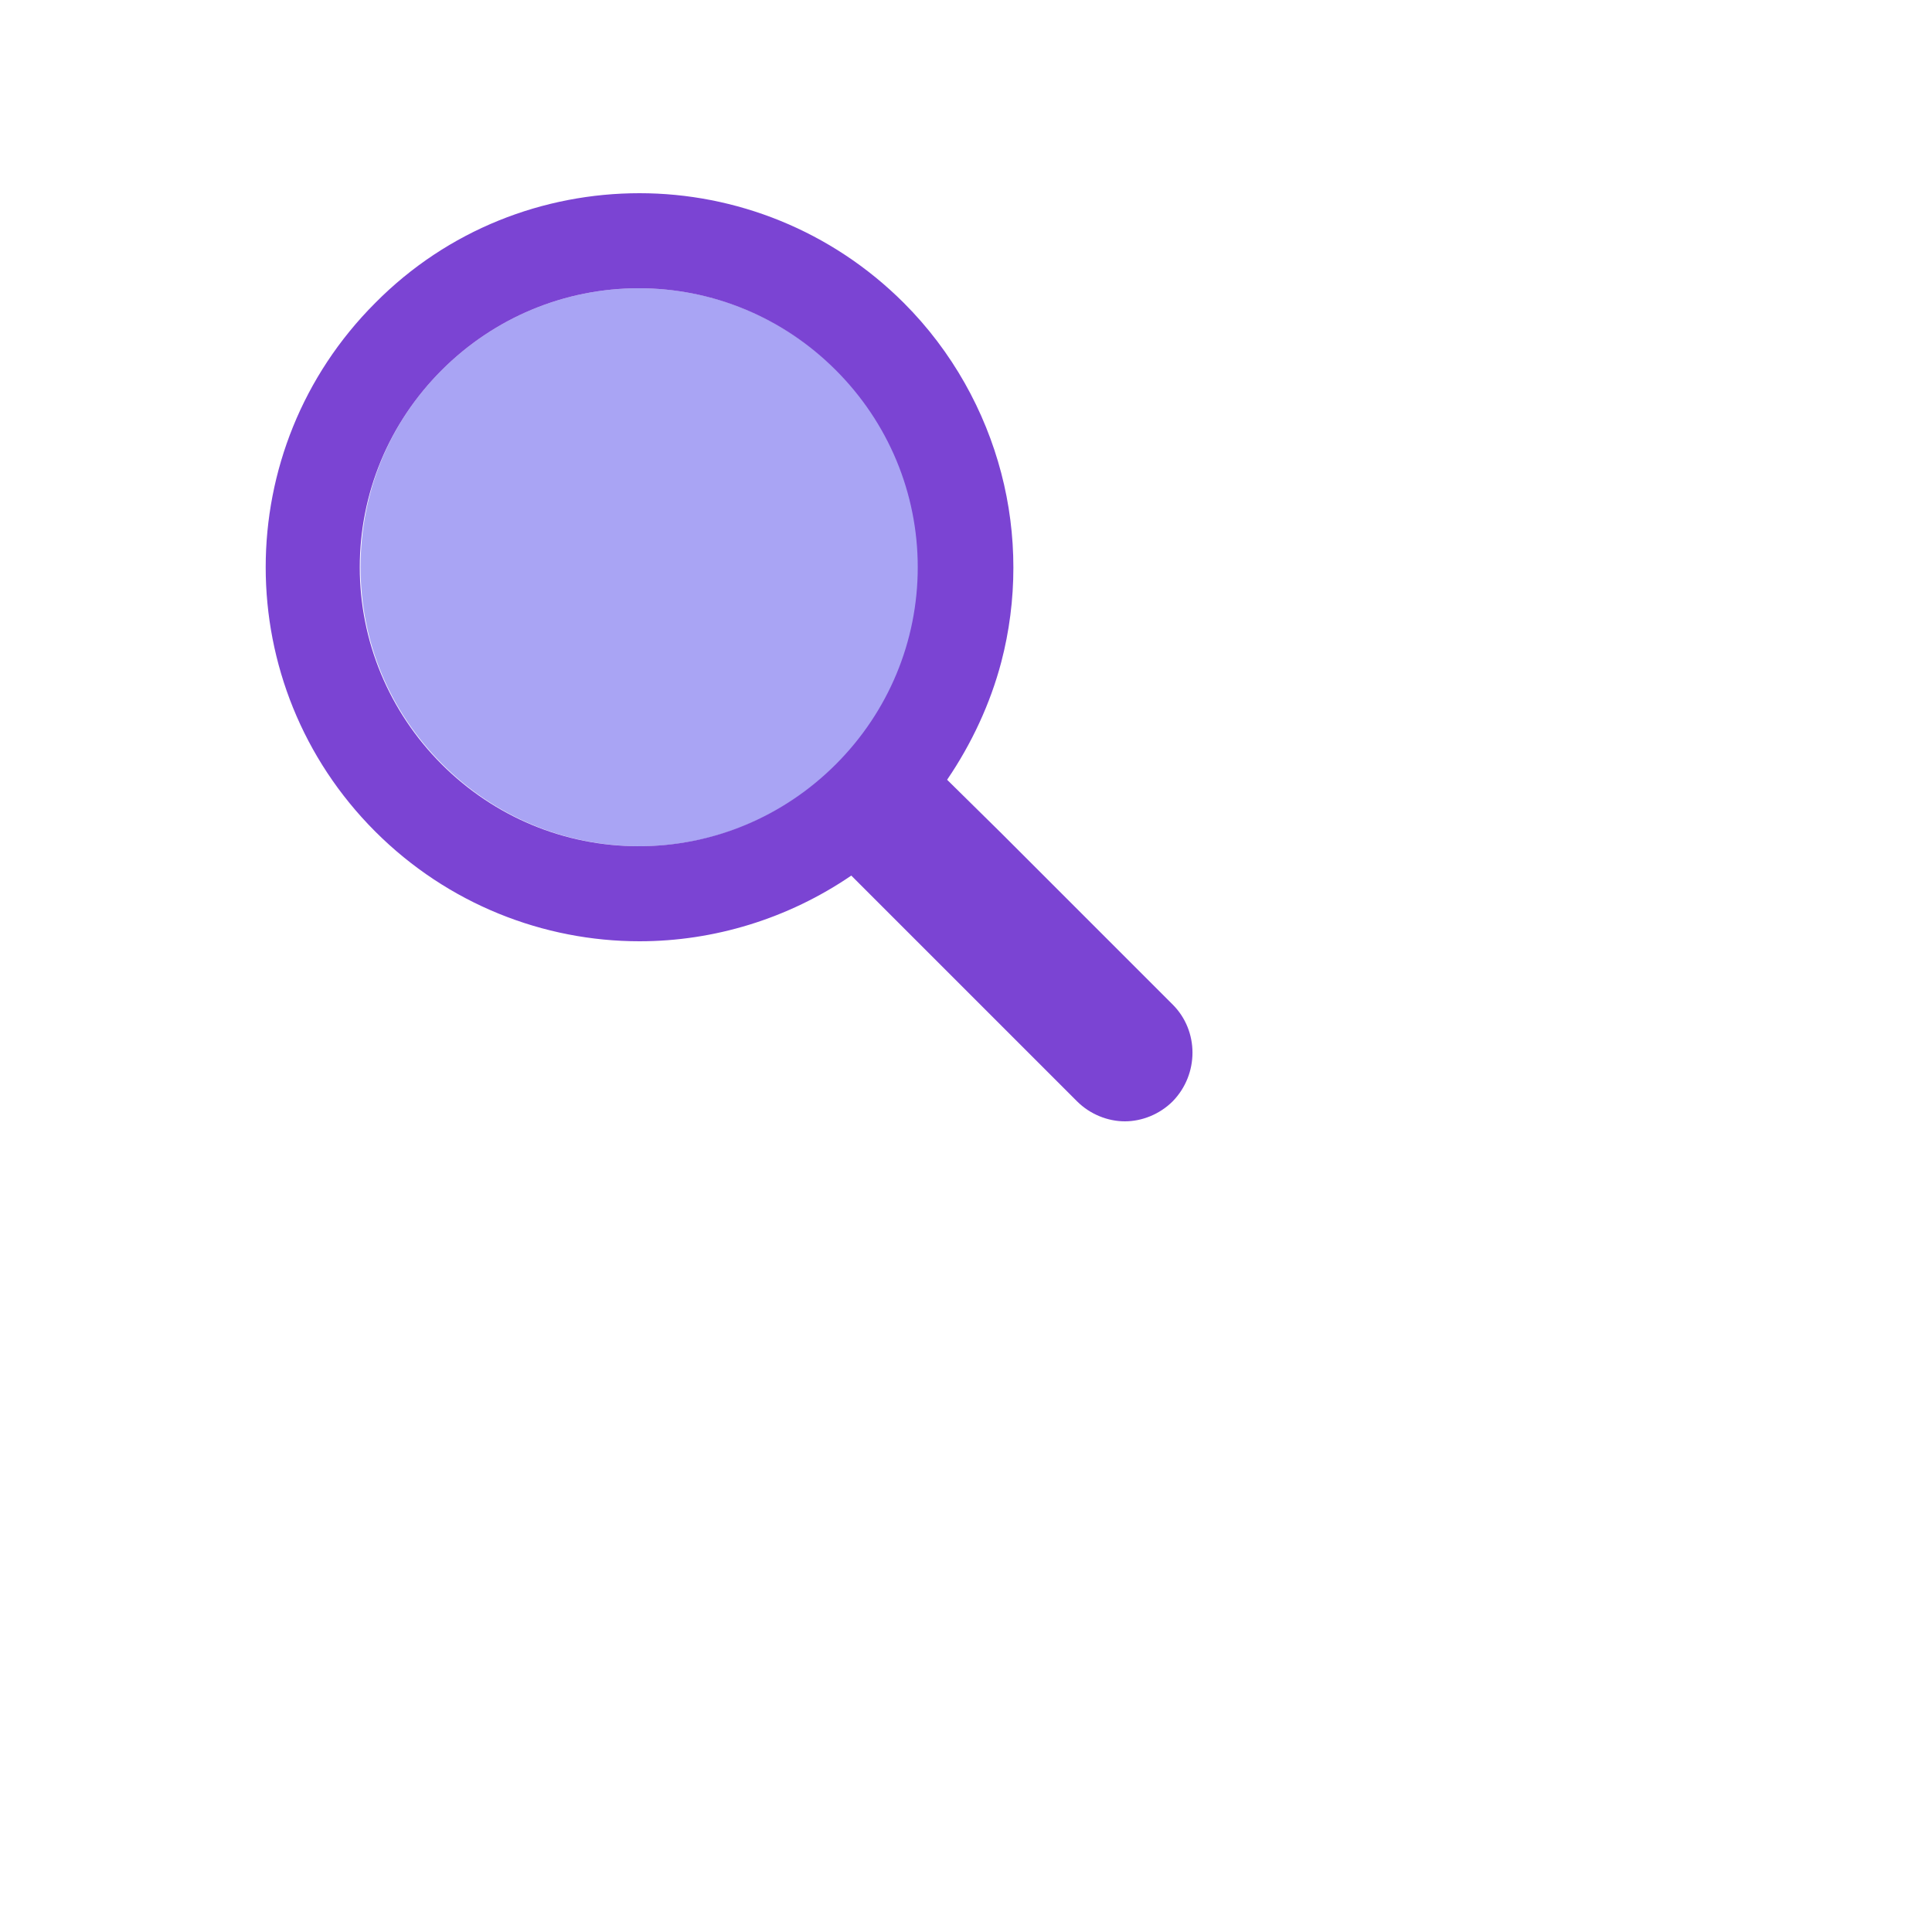 <?xml version="1.0" encoding="utf-8"?>
<!-- Generator: Adobe Illustrator 21.1.0, SVG Export Plug-In . SVG Version: 6.00 Build 0)  -->
<svg version="1.1" id="Layer_1" xmlns="http://www.w3.org/2000/svg" xmlns:xlink="http://www.w3.org/1999/xlink" x="0px" y="0px"
	 viewBox="0 0 200 200" style="enable-background:new 0 0 200 200;" xml:space="preserve">
<style type="text/css">
	.st0{fill:#A9A4F4;}
	.st1{fill:#7B44D3;}
</style>
<g transform="translate(50,50)">
	<g transform="scale(0.8)">
		<g transform="translate(-50,-50)">
			<g transform="translate(-15.344 -20)">
				
					<animateTransform  accumulate="none" additive="replace" attributeName="transform" begin="0s" calcMode="linear" dur="1s" fill="remove" keyTimes="0;0.33;0.66;1" repeatCount="indefinite" restart="always" type="translate" values="-20 -20;20 -20;0 20;-20 -20">
					</animateTransform>
				<path class="st0" d="M85.5,44.8c-9.6,0-18.7,3.8-25.5,10.6S49.5,71.2,49.5,80.9s3.8,18.7,10.6,25.5s15.9,10.6,25.5,10.6
					s18.7-3.8,25.5-10.6c6.8-6.8,10.6-15.9,10.6-25.5s-3.8-18.7-10.6-25.5C104.2,48.6,95.2,44.8,85.5,44.8z"/>
				<path class="st1" d="M154.6,137.5l-22.2-22.2l-7-6.9c3.2-4.7,5.6-9.9,7-15.2c2.1-8,2.1-16.5,0-24.5c-2.1-8-6.3-15.7-12.6-22
					c-9.4-9.4-21.8-14.2-34.2-14.2c-12.4,0-24.8,4.7-34.2,14.2c-18.9,18.9-18.9,49.5,0,68.4c9.4,9.4,21.8,14.2,34.2,14.2
					c9.6,0,19.2-2.9,27.4-8.5l19.4,19.4l9.8,9.8c1.7,1.7,4,2.6,6.2,2.6s4.5-0.9,6.2-2.6C158,146.5,158,140.9,154.6,137.5z
					 M111,106.4c-6.8,6.8-15.9,10.6-25.5,10.6s-18.7-3.8-25.5-10.6c-6.8-6.8-10.6-15.9-10.6-25.5S53.2,62.2,60,55.4
					s15.9-10.6,25.5-10.6s18.7,3.8,25.5,10.6s10.6,15.9,10.6,25.5C121.6,90.5,117.8,99.6,111,106.4z"/>
			</g>
		</g>
	</g>
</g>
</svg>
